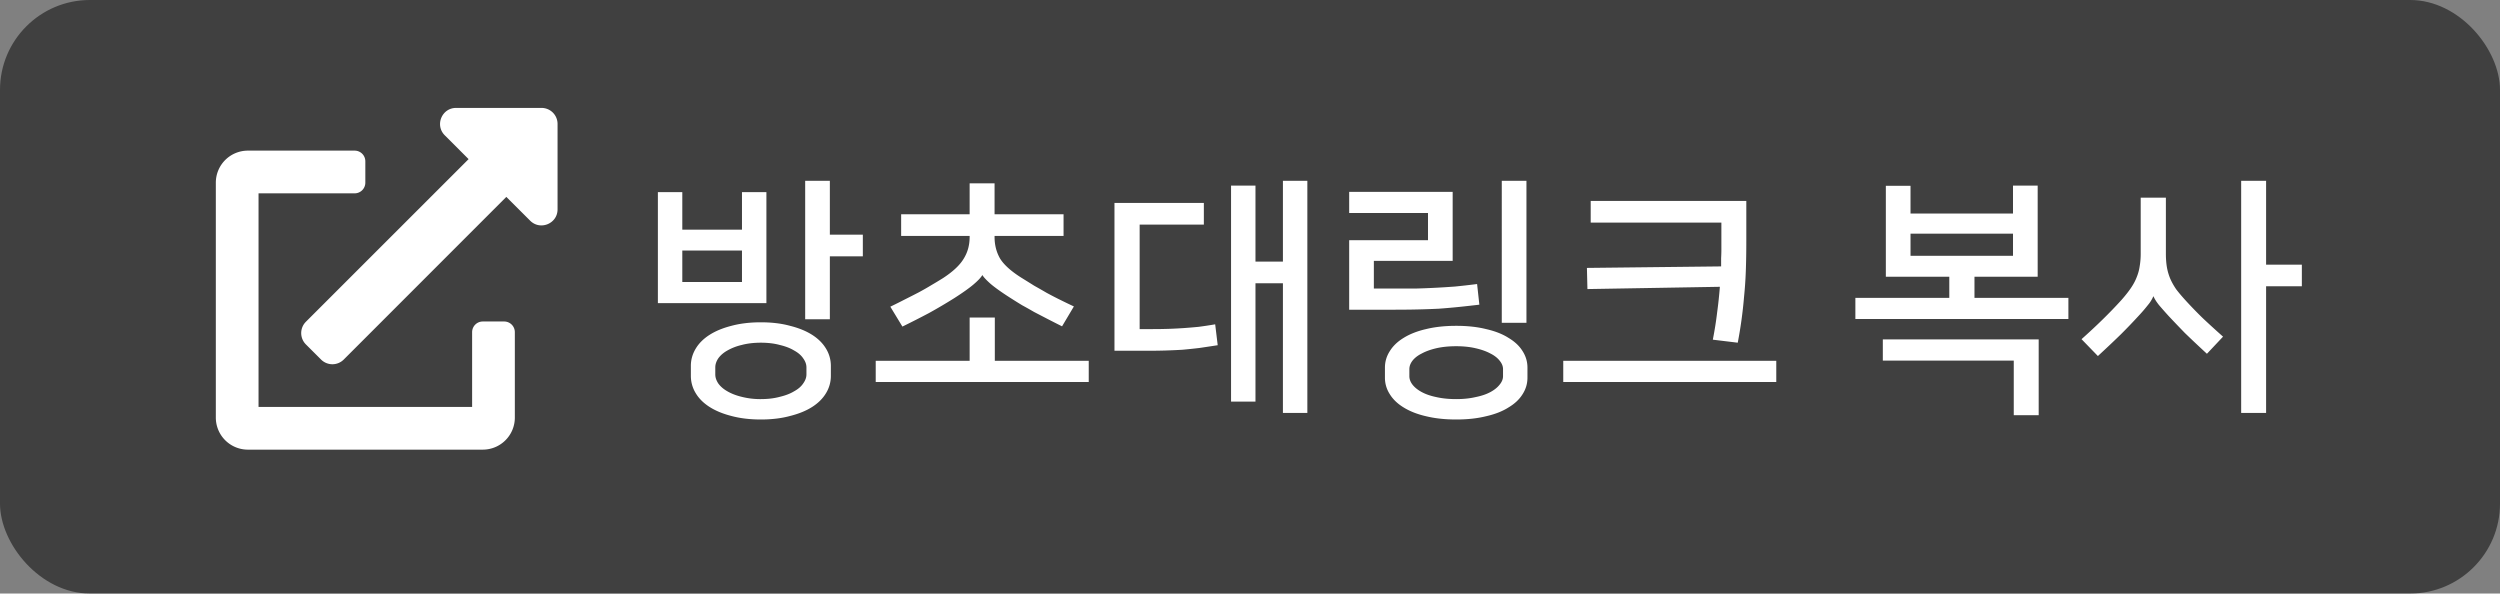 <svg xmlns="http://www.w3.org/2000/svg" width="278" height="66" fill="none" viewBox="0 0 278 66">
    <rect x="0" y="0" width="278" height="66" fill="#808080" stroke="none"/>
    <rect width="278" height="66" fill="#000" fill-opacity=".5" rx="10"/>
    <path fill="#fff" d="M76.824 40.684c0-.672.177-1.307.532-1.904.355-.597.868-1.11 1.54-1.54.672-.43 1.484-.765 2.436-1.008.97-.261 2.063-.392 3.276-.392 1.213 0 2.296.13 3.248.392.97.243 1.792.579 2.464 1.008.672.43 1.185.943 1.54 1.54a3.67 3.67 0 0 1 .532 1.904v1.12a3.67 3.67 0 0 1-.532 1.904c-.355.597-.868 1.11-1.54 1.54-.672.43-1.493.765-2.464 1.008-.952.261-2.035.392-3.248.392s-2.305-.13-3.276-.392c-.952-.243-1.764-.579-2.436-1.008-.672-.43-1.185-.943-1.54-1.54a3.67 3.67 0 0 1-.532-1.904v-1.12zm-3.668-6.972V21.364h2.716v4.172h6.636v-4.172h2.716v12.348H73.156zm16.52 7.14c0-.336-.121-.672-.364-1.008-.224-.336-.56-.625-1.008-.868-.43-.261-.961-.467-1.596-.616-.616-.168-1.316-.252-2.1-.252s-1.493.084-2.128.252a5.929 5.929 0 0 0-1.596.616c-.43.243-.765.532-1.008.868-.224.336-.336.672-.336 1.008v.784c0 .336.112.672.336 1.008.243.336.579.625 1.008.868.448.261.98.467 1.596.616a8.319 8.319 0 0 0 2.128.252c.784 0 1.484-.084 2.1-.252.635-.15 1.167-.355 1.596-.616.448-.243.784-.532 1.008-.868.243-.336.364-.672.364-1.008v-.784zm6.272-12.348H92.28v7h-2.744v-15.4h2.744v5.992h3.668v2.408zM75.872 31.36h6.636v-3.5h-6.636v3.5zm24.336-5.124v-2.408h7.616v-3.444h2.772v3.444h7.672v2.408h-7.672v.112c0 .896.206 1.699.616 2.408.43.69 1.204 1.39 2.324 2.1.542.336 1.036.644 1.484.924.467.261.924.523 1.372.784.448.243.915.485 1.4.728a73.74 73.74 0 0 0 1.624.784l-1.316 2.212c-.597-.299-1.148-.579-1.652-.84l-1.456-.756a48.895 48.895 0 0 0-1.344-.756 72.295 72.295 0 0 1-1.344-.84c-.933-.597-1.642-1.101-2.128-1.512-.466-.41-.774-.737-.924-.98h-.028c-.149.261-.476.607-.98 1.036-.485.41-1.194.915-2.128 1.512a57.226 57.226 0 0 1-2.8 1.652c-.914.485-1.904.99-2.968 1.512l-1.344-2.212a70.464 70.464 0 0 0 1.68-.84 99.345 99.345 0 0 0 1.484-.756c.486-.261.943-.523 1.372-.784.448-.261.896-.532 1.344-.812 1.083-.71 1.839-1.419 2.268-2.128.448-.71.672-1.521.672-2.436v-.112h-7.616zm20.86 13.888v2.352H97.38v-2.352h10.444v-4.816h2.8v4.816h10.444zm24.309 5.796h-2.716V31.5h-3.052v13.16h-2.716V20.636h2.716v8.456h3.052v-8.988h2.716V45.92zm-11.508-20.944h-7.14v11.62h1.428c.634 0 1.232-.01 1.792-.028.56-.019 1.11-.047 1.652-.084a61.183 61.183 0 0 0 1.68-.14 45.635 45.635 0 0 0 1.848-.28l.28 2.324c-.728.112-1.41.215-2.044.308-.635.075-1.26.14-1.876.196-.616.037-1.242.065-1.876.084a66.79 66.79 0 0 1-2.016.028h-3.668V22.568h9.94v2.408zm28.06 11.256c1.251 0 2.361.121 3.332.364.989.224 1.82.55 2.492.98.691.41 1.213.905 1.568 1.484.355.56.532 1.167.532 1.82V42c0 .653-.177 1.26-.532 1.82-.355.579-.877 1.073-1.568 1.484-.672.43-1.503.756-2.492.98-.971.243-2.081.364-3.332.364s-2.371-.121-3.36-.364c-.971-.224-1.801-.55-2.492-.98-.672-.41-1.185-.905-1.54-1.484a3.335 3.335 0 0 1-.532-1.82v-1.12c0-.653.177-1.26.532-1.82.355-.579.868-1.073 1.54-1.484.691-.43 1.521-.756 2.492-.98.989-.243 2.109-.364 3.36-.364zm0 8.148c.803 0 1.521-.075 2.156-.224.653-.13 1.204-.317 1.652-.56.448-.243.793-.523 1.036-.84.243-.299.364-.607.364-.924v-.784c0-.317-.121-.625-.364-.924-.243-.317-.588-.588-1.036-.812-.448-.243-.999-.439-1.652-.588-.635-.15-1.353-.224-2.156-.224-.821 0-1.559.075-2.212.224-.635.15-1.176.345-1.624.588-.448.224-.793.495-1.036.812-.224.299-.336.607-.336.924v.784c0 .317.112.625.336.924.243.317.588.597 1.036.84.448.243.989.43 1.624.56.653.15 1.391.224 2.212.224zm5.068-8.484V20.104h2.744v15.792h-2.744zm-16.968-1.456v-7.728h8.764v-3.024h-8.764v-2.352h11.508v7.672h-8.764v3.08H157.365a85.675 85.675 0 0 0 2.184-.084c.728-.037 1.475-.084 2.24-.14a83.86 83.86 0 0 0 2.464-.28l.252 2.296c-.784.093-1.54.177-2.268.252-.728.075-1.475.14-2.24.196-.747.037-1.54.065-2.38.084-.821.019-1.745.028-2.772.028h-4.816zm44.161-12.096v4.424c0 1.25-.019 2.38-.056 3.388a43.657 43.657 0 0 1-.196 2.856 48.162 48.162 0 0 1-.7 5.096l-2.772-.336c.205-1.045.364-2.044.476-2.996.13-.952.233-1.913.308-2.884l-14.728.252-.056-2.352 14.924-.168V28.7c.018-.317.028-.635.028-.952v-2.996h-14.532v-2.408h17.304zm3.332 17.78v2.352h-23.688v-2.352h23.688zm29.068-9.352h-7.028v2.352h10.444v2.352h-23.688v-2.352h10.444v-2.352h-7.056V20.664h2.744v3.08h11.396v-3.108h2.744v10.136zm-17.22 6.972h17.332v8.428h-2.772v-6.076h-14.56v-2.352zm3.08-9.296h11.396v-2.464H212.45v2.464zm43.516 3.388h-3.976V45.92h-2.772V20.104h2.772v9.324h3.976v2.408zm-16.52 1.12a3.73 3.73 0 0 1-.588.952 17.79 17.79 0 0 1-1.036 1.204 61.736 61.736 0 0 1-1.988 2.072c-.746.728-1.596 1.53-2.548 2.408l-1.82-1.876c1.699-1.512 3.174-2.959 4.424-4.34.43-.485.784-.933 1.064-1.344.28-.41.495-.812.644-1.204.168-.41.28-.821.336-1.232a8.15 8.15 0 0 0 .112-1.4V21.98h2.8v6.216c0 .56.038 1.064.112 1.512.075.43.196.85.364 1.26.168.392.392.793.672 1.204.299.392.663.821 1.092 1.288a46.126 46.126 0 0 0 1.876 1.932c.654.616 1.4 1.297 2.24 2.044l-1.792 1.904c-.97-.896-1.792-1.67-2.464-2.324-.653-.672-1.25-1.297-1.792-1.876-.392-.43-.746-.83-1.064-1.204-.298-.373-.504-.7-.616-.98h-.028zM56.063 35.75h-2.376a1.188 1.188 0 0 0-1.187 1.188v8.312H28.75V21.5h10.688a1.188 1.188 0 0 0 1.187-1.188v-2.375a1.188 1.188 0 0 0-1.188-1.187H27.563A3.563 3.563 0 0 0 24 20.313v26.125A3.563 3.563 0 0 0 27.563 50h26.125a3.563 3.563 0 0 0 3.562-3.563v-9.5a1.188 1.188 0 0 0-1.188-1.187zM60.218 12h-9.5c-1.586 0-2.379 1.923-1.262 3.043l2.652 2.652-18.09 18.083a1.781 1.781 0 0 0 0 2.523l1.683 1.68a1.782 1.782 0 0 0 2.523 0l18.08-18.086 2.652 2.648C60.07 25.656 62 24.877 62 23.281v-9.5A1.781 1.781 0 0 0 60.219 12z"/>
</svg>

